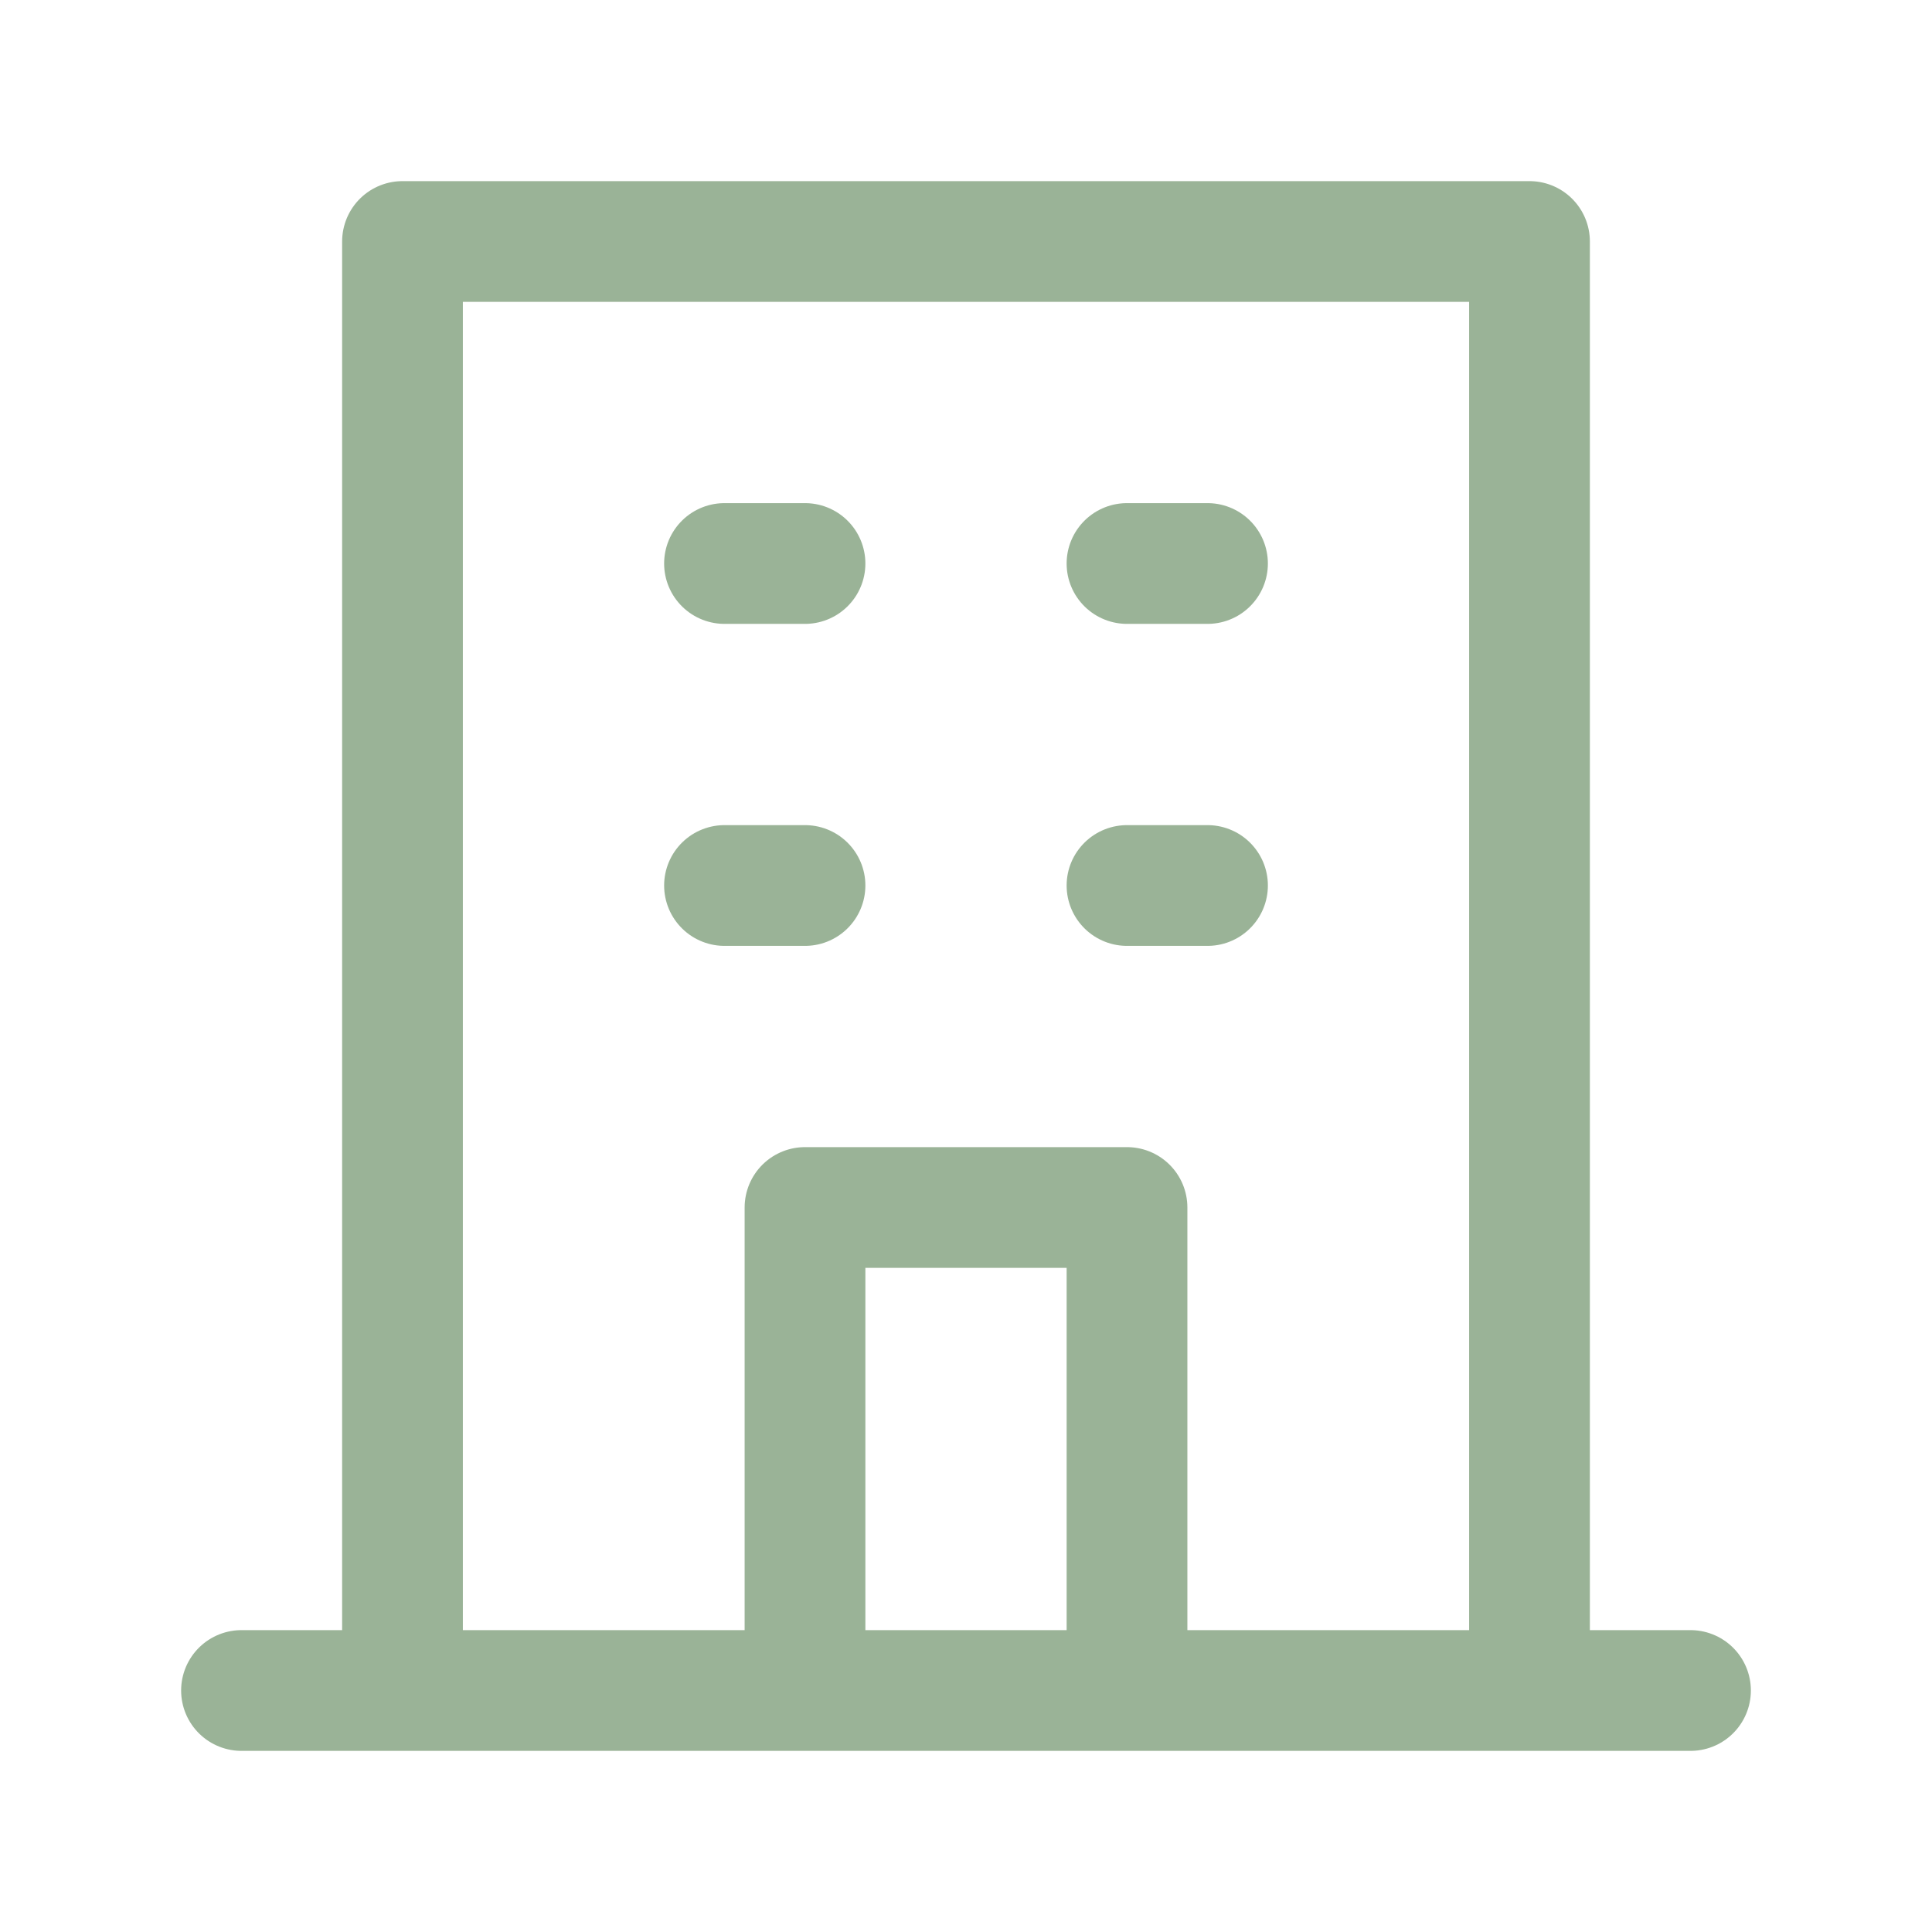<svg xmlns="http://www.w3.org/2000/svg" width="24" height="24" fill="none" xmlns:v="https://vecta.io/nano"><path d="M5 21V3h14v18M5 21H3m2 0h5m9 0h2m-2 0h-5M9 7h1m4 0h1m-6 4h1m4 0h1m-5 10v-6h4v6m-4 0h4" stroke="#376830" stroke-width="1.5" stroke-linecap="round" stroke-linejoin="round" opacity=".5"/></svg>